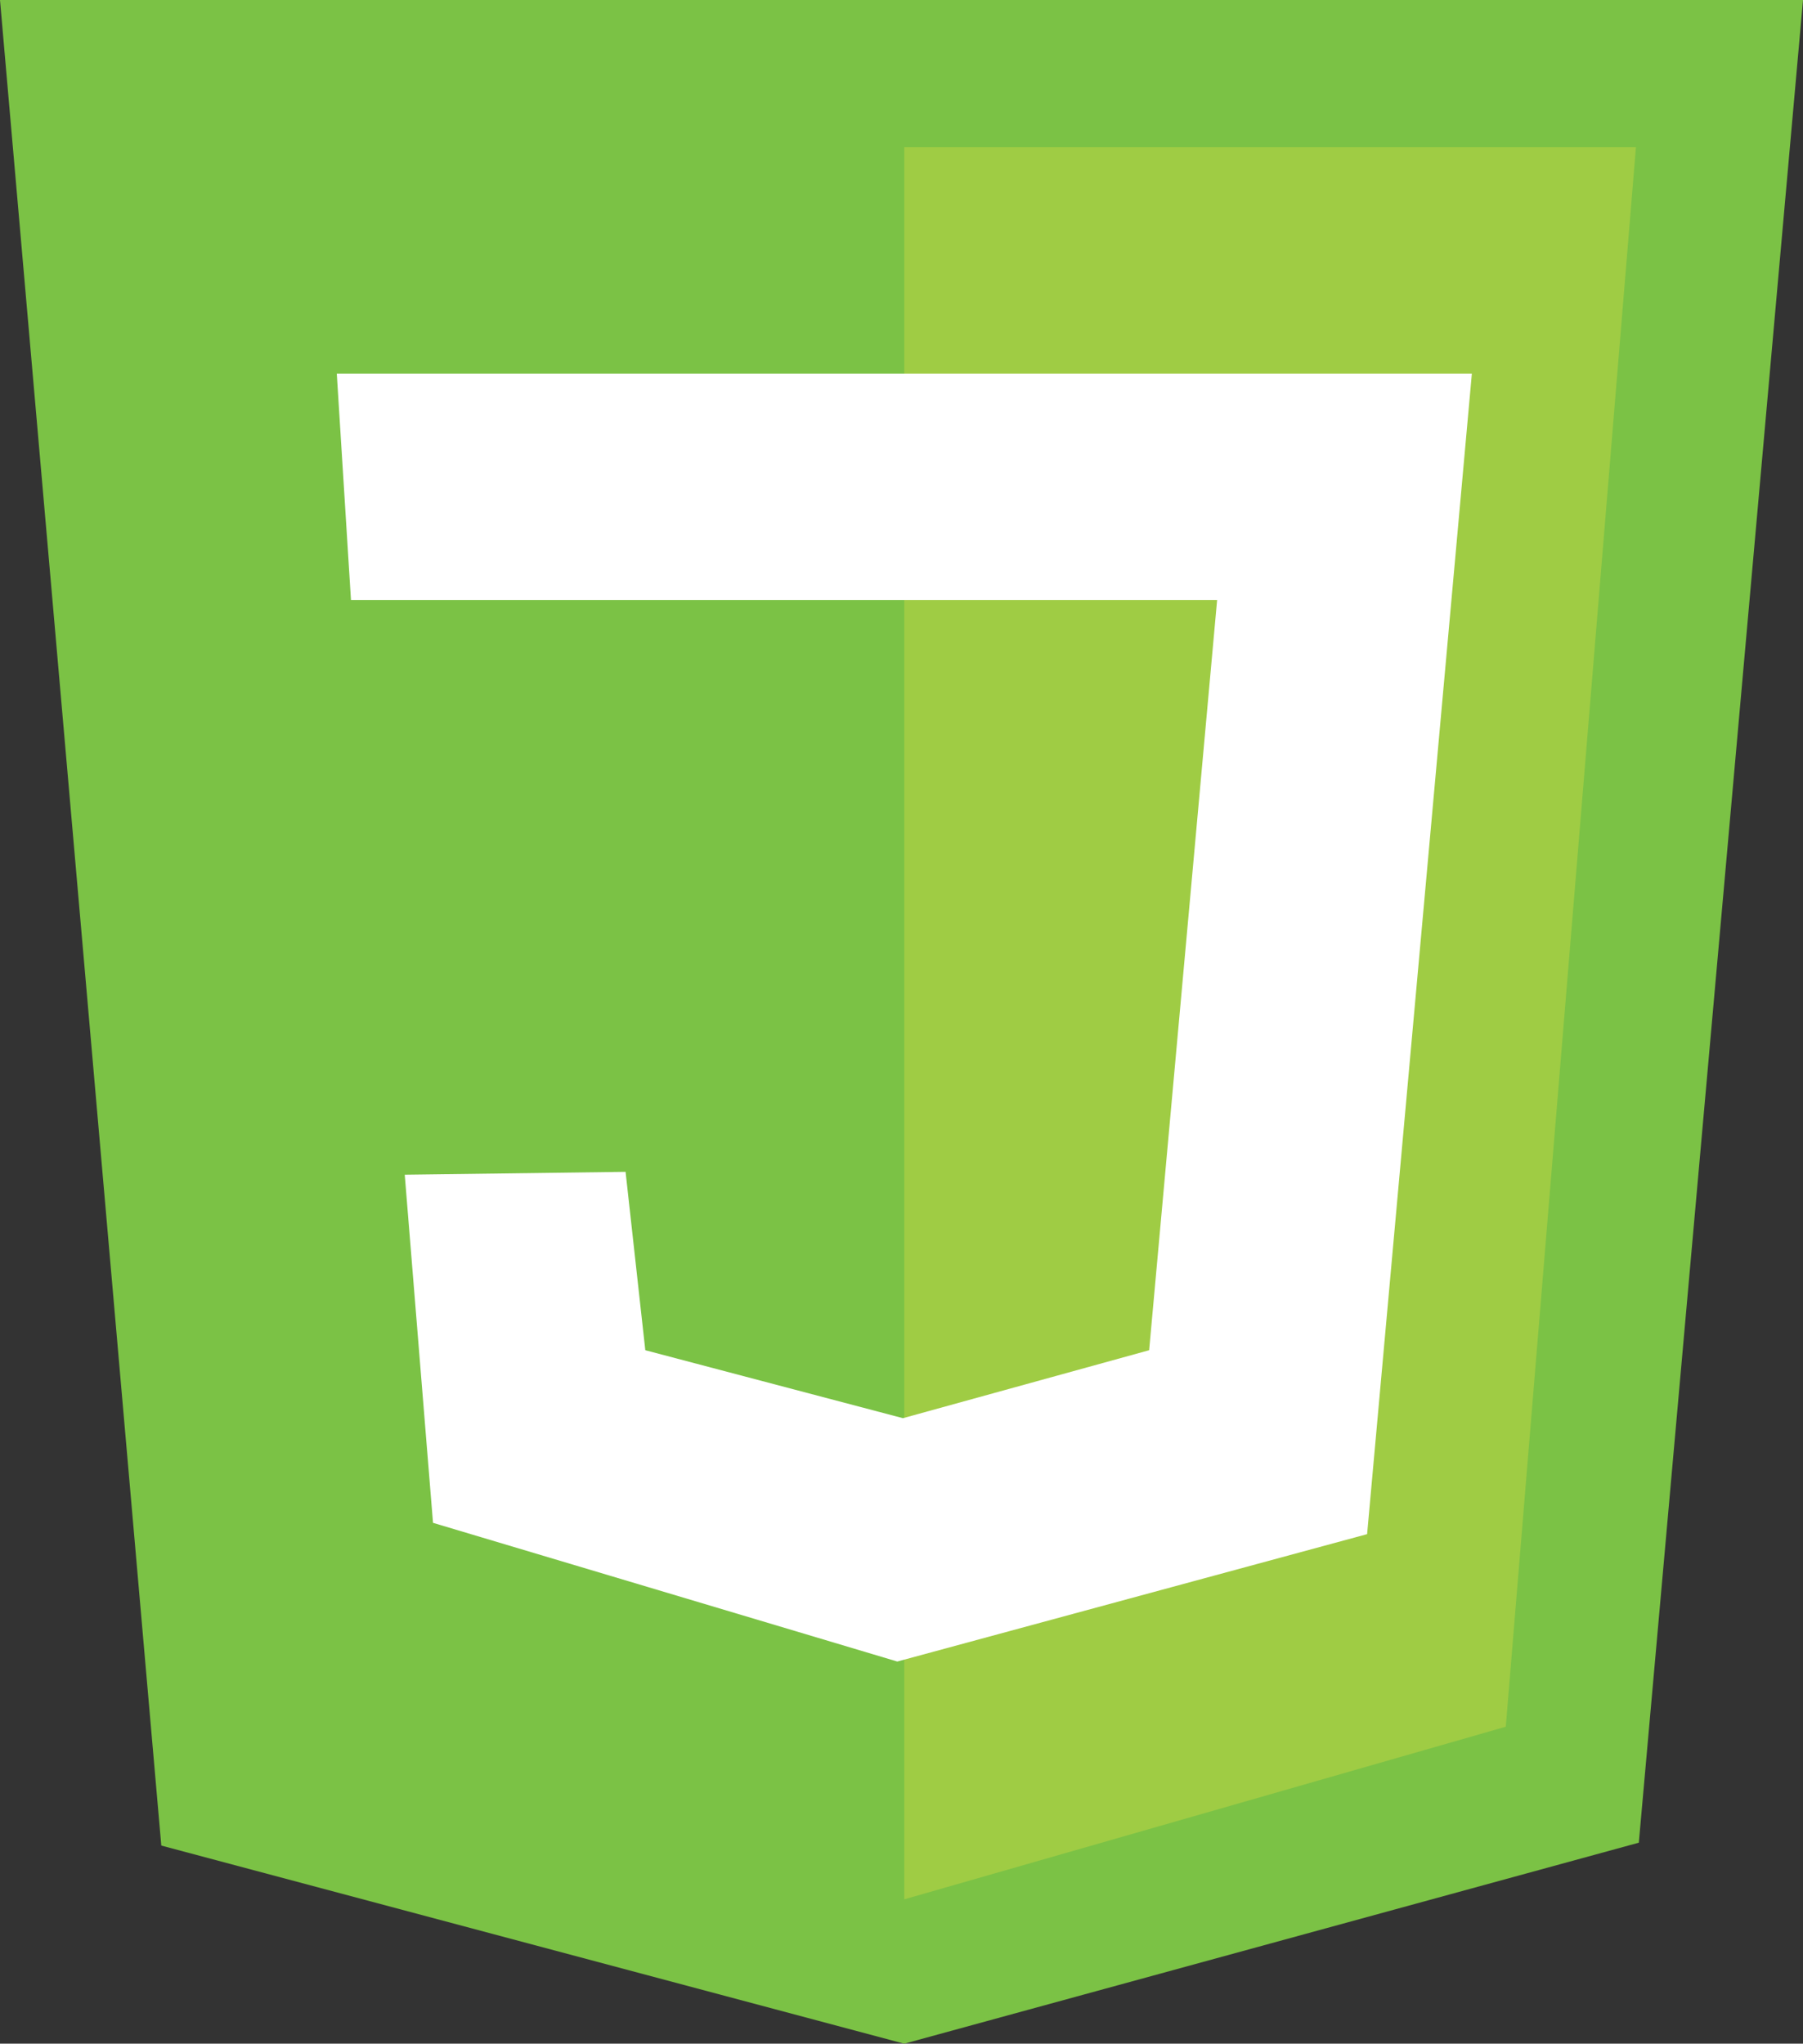 <svg xmlns="http://www.w3.org/2000/svg" viewBox="0 0 162.64 184.34"><rect x="0" y="0" width="162.64" height="184.34" fill="#333333" stroke="none"/><defs><style>.cls-1{fill:#7bc245;}.cls-2{fill:#9fcc44;}.cls-3{fill:#fff;}</style></defs><g id="Layer_2" data-name="Layer 2"><g id="JavaScript"><polygon id="Badge" class="cls-1" points="0 0 162.64 0 147.83 166.21 81.57 184.34 14.55 166.47 0 0"/><polygon id="Highlight" class="cls-2" points="147.57 13.28 135.83 155.75 81.57 171.32 81.57 13.28 147.57 13.28"/><polygon id="J" class="cls-3" points="30.38 33.7 31.66 54.13 109.79 54.13 103.66 121.79 81.45 127.92 58.21 121.79 56.43 105.7 36.51 105.96 39.06 137.36 80.94 149.87 123.32 138.38 132.77 33.7 30.38 33.7"/></g></g></svg>